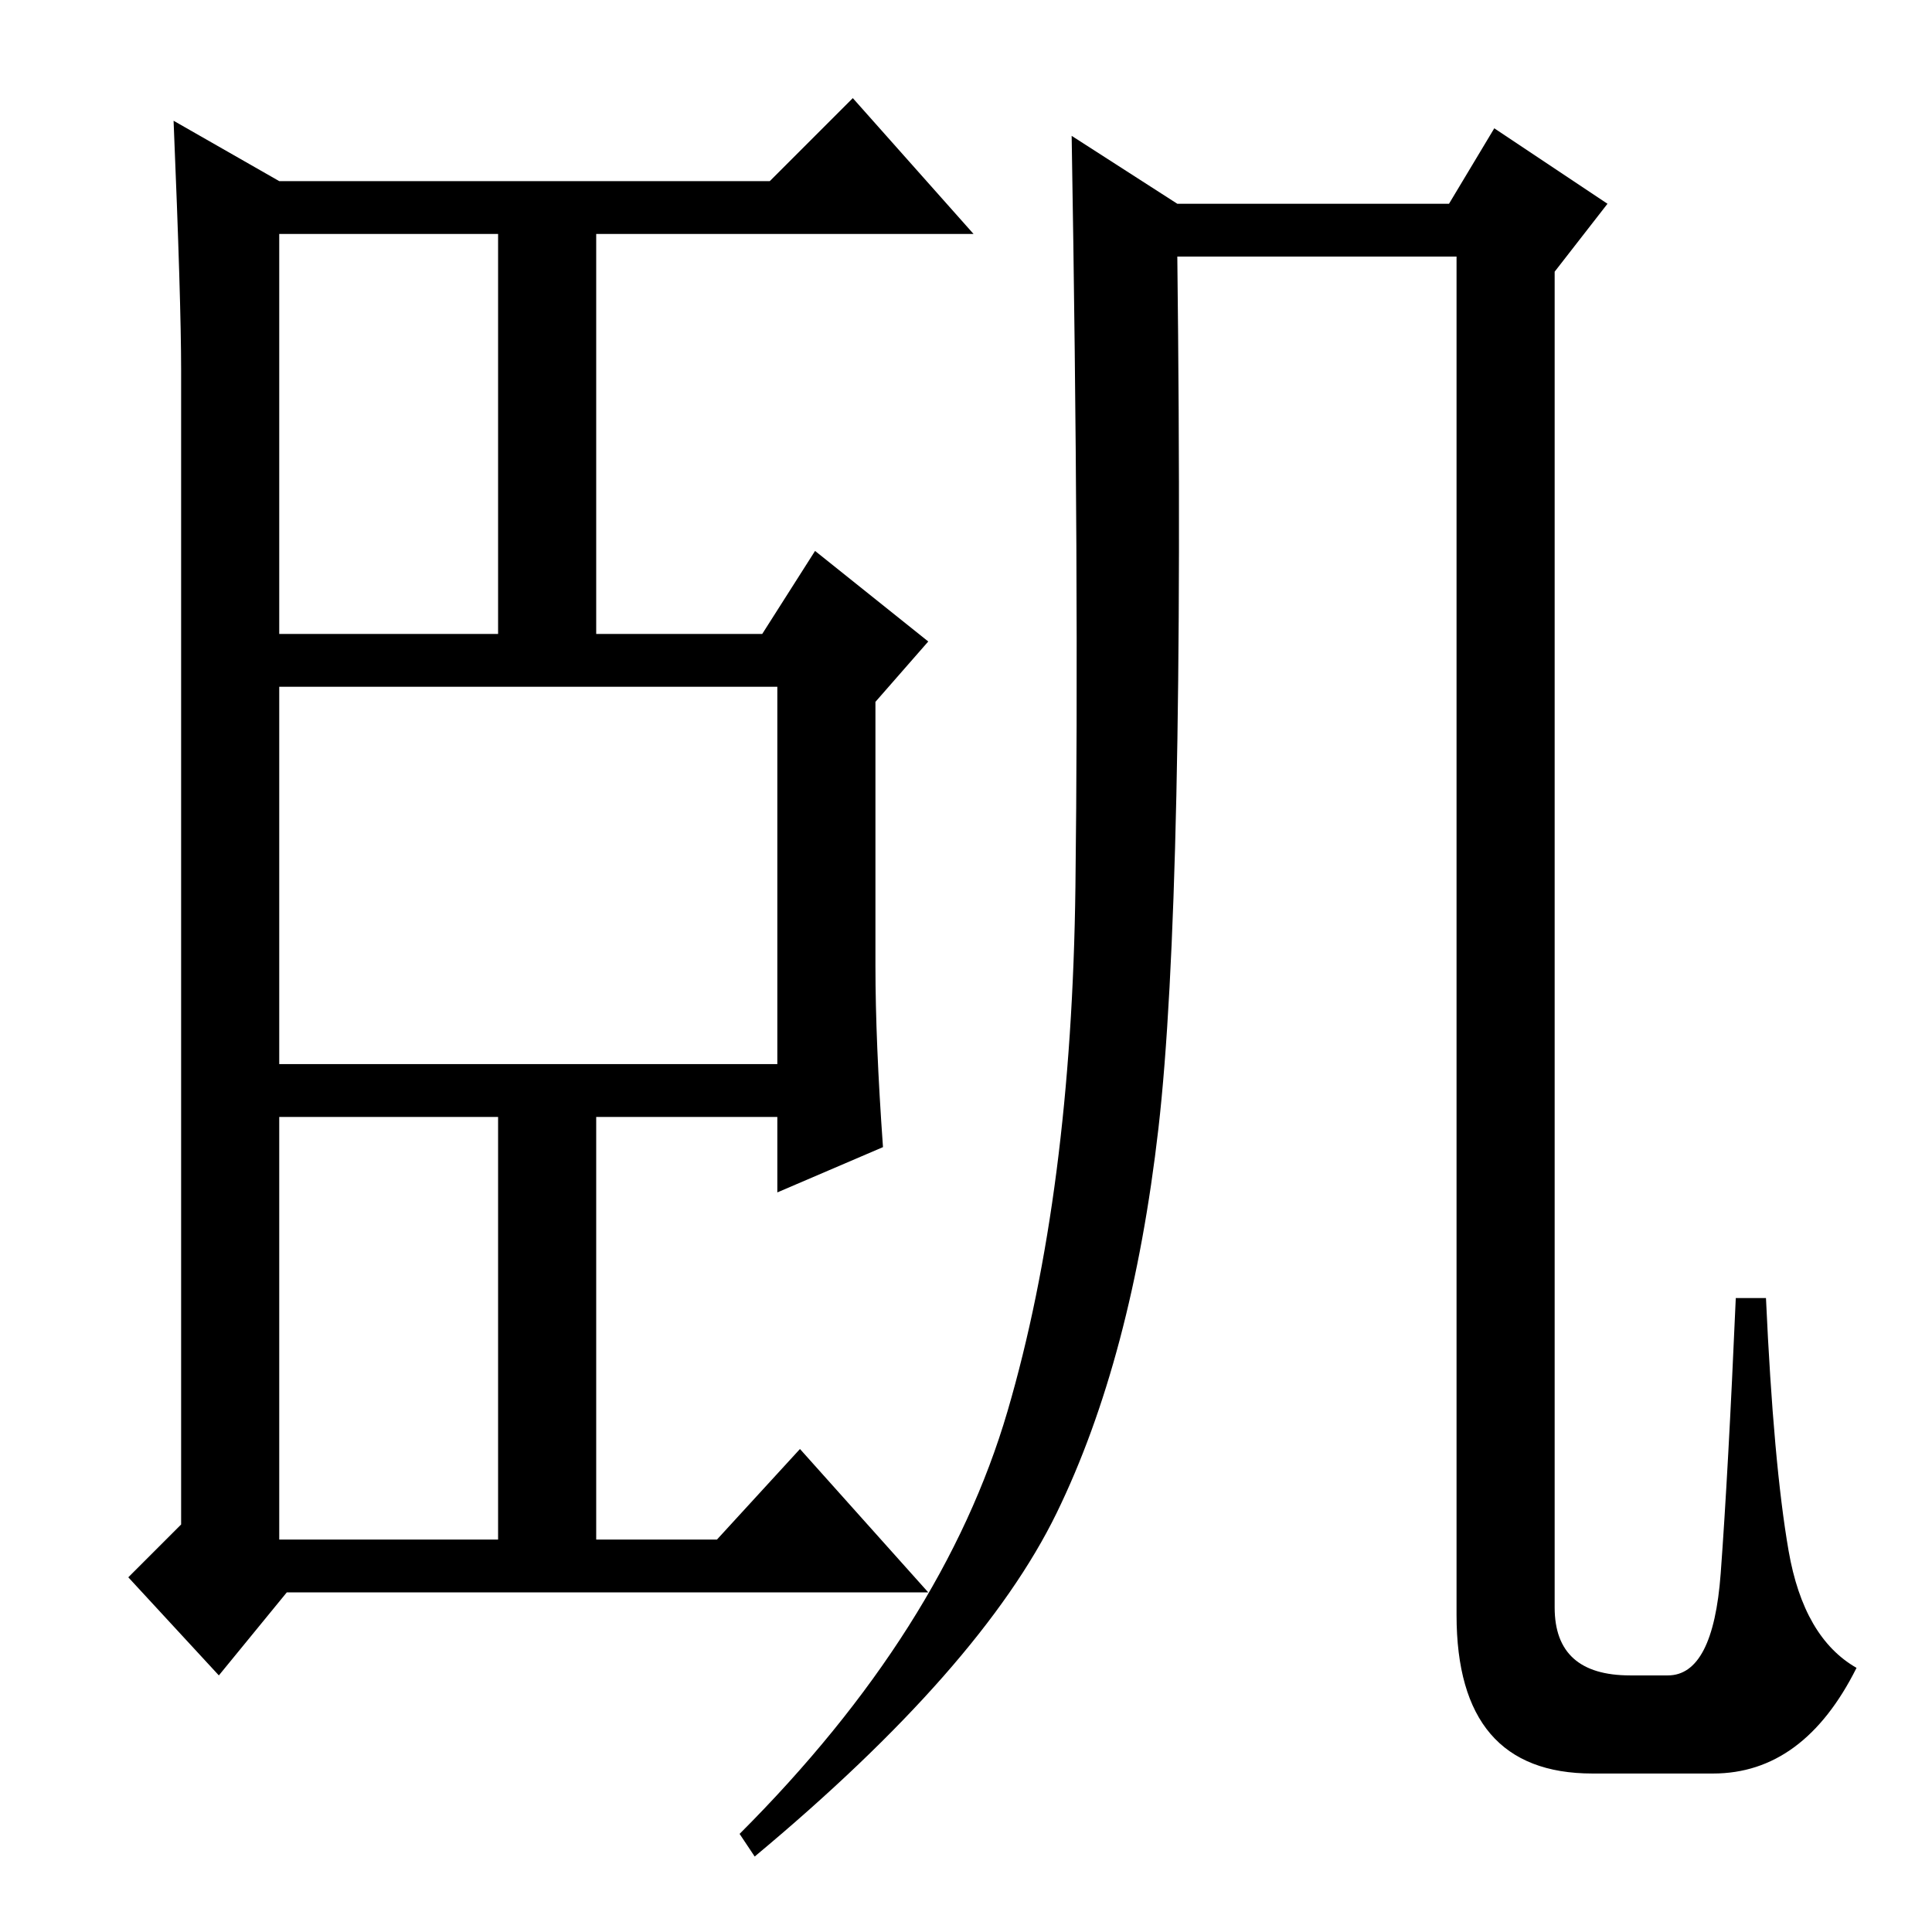 <?xml version="1.0" standalone="no"?>
<!DOCTYPE svg PUBLIC "-//W3C//DTD SVG 1.1//EN" "http://www.w3.org/Graphics/SVG/1.1/DTD/svg11.dtd" >
<svg xmlns="http://www.w3.org/2000/svg" xmlns:xlink="http://www.w3.org/1999/xlink" version="1.1" viewBox="0 -36 256 256">
  <g transform="matrix(1 0 0 -1 0 220)">
   <path fill="currentColor"
d="M153.5 106.5q-3.5 -30.5 -13.5 -51t-40 -45.5l-2 3q27 27 35.5 56t9 69.5t-0.5 99.5l14 -9h36l6 10l15 -10l-7 -9v-177q0 -9 10 -9h5q6 0 7 13.5t2 36.5h4q1 -22 3 -33.5t9 -15.5q-7 -14 -19 -14h-16q-18 0 -18 21v180h-37q1 -85 -2.5 -115.5zM116 128q0 -10 1 -24
l-14 -6v10h-24v-56h16l11 12l17 -19h-85l-9 -11l-12 13l7 7v153q0 9 -1 33l14 -8h65l11 11l16 -18h-50v-53h22l7 11l15 -12l-7 -8v-35zM37 172h29v53h-29v-53zM37 52h29v56h-29v-56zM37 115h66v50h-66v-50z" />
  </g>

</svg>
